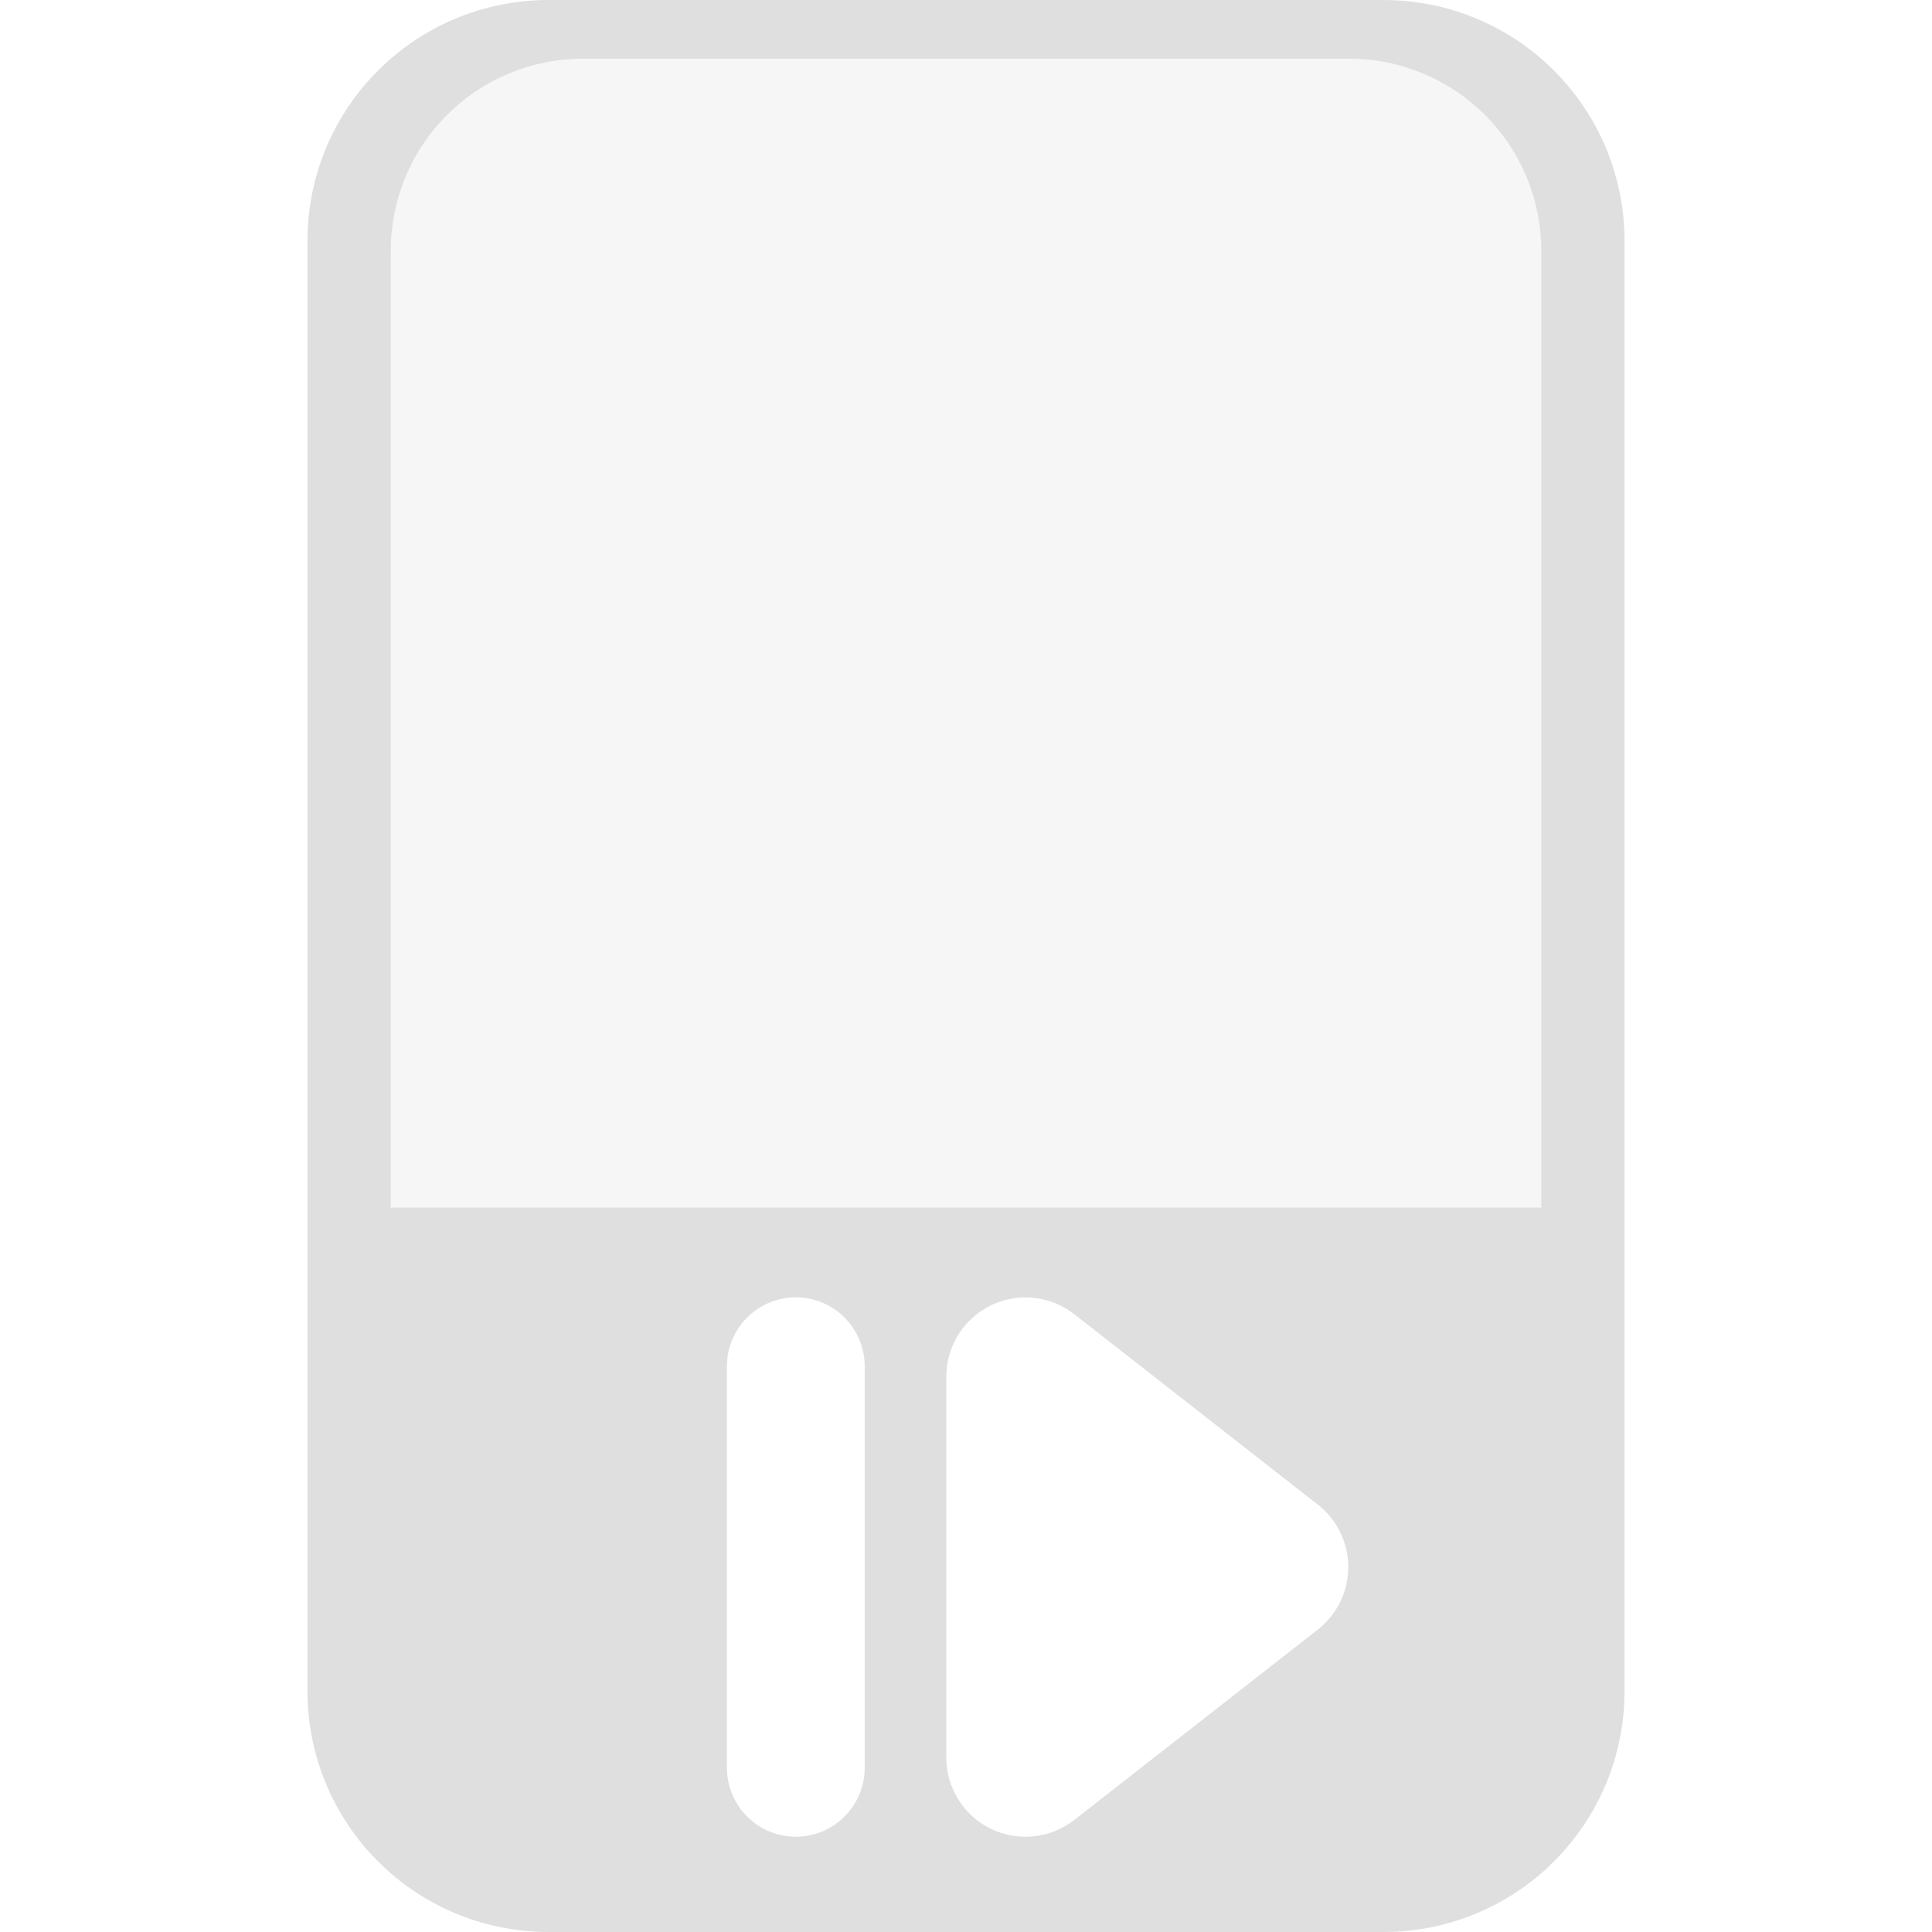 <svg style="clip-rule:evenodd;fill-rule:evenodd;stroke-linejoin:round;stroke-miterlimit:2" viewBox="0 0 16 16" xmlns="http://www.w3.org/2000/svg">
 <path d="m12.764 0.521-4.764-0.274-4.784 0.274v9.479h9.548v-9.479z" style="fill-opacity:.3;fill:rgb(223,223,223)"/>
 <path d="m4.546 0c-1.108 0-2 0.892-2 2v12c0 1.108 0.892 2 2 2h6.908c1.108 0 2-0.892 2-2v-12c0-1.108-0.892-2-2-2h-6.908zm2.615 11.315c0-0.315-0.255-0.571-0.57-0.571s-0.571 0.256-0.571 0.571v3.325c0 0.315 0.256 0.571 0.571 0.571s0.57-0.256 0.57-0.571v-3.325zm3.753 1.146c0.159 0.124 0.252 0.315 0.252 0.517s-0.093 0.392-0.252 0.517c-0.558 0.436-1.368 1.069-2.017 1.577-0.198 0.154-0.466 0.183-0.692 0.073-0.225-0.11-0.368-0.339-0.368-0.59v-3.154c0-0.251 0.143-0.48 0.368-0.59 0.226-0.11 0.494-0.082 0.692 0.073 0.649 0.507 1.459 1.14 2.017 1.577zm-7.678-10.384c0-0.422 0.167-0.827 0.466-1.125 0.298-0.298 0.703-0.466 1.124-0.466h6.348c0.421 0 0.826 0.168 1.124 0.466 0.299 0.298 0.466 0.703 0.466 1.125v7.923h-9.528v-7.923z" style="fill:rgb(223,223,223)"/>
</svg>

